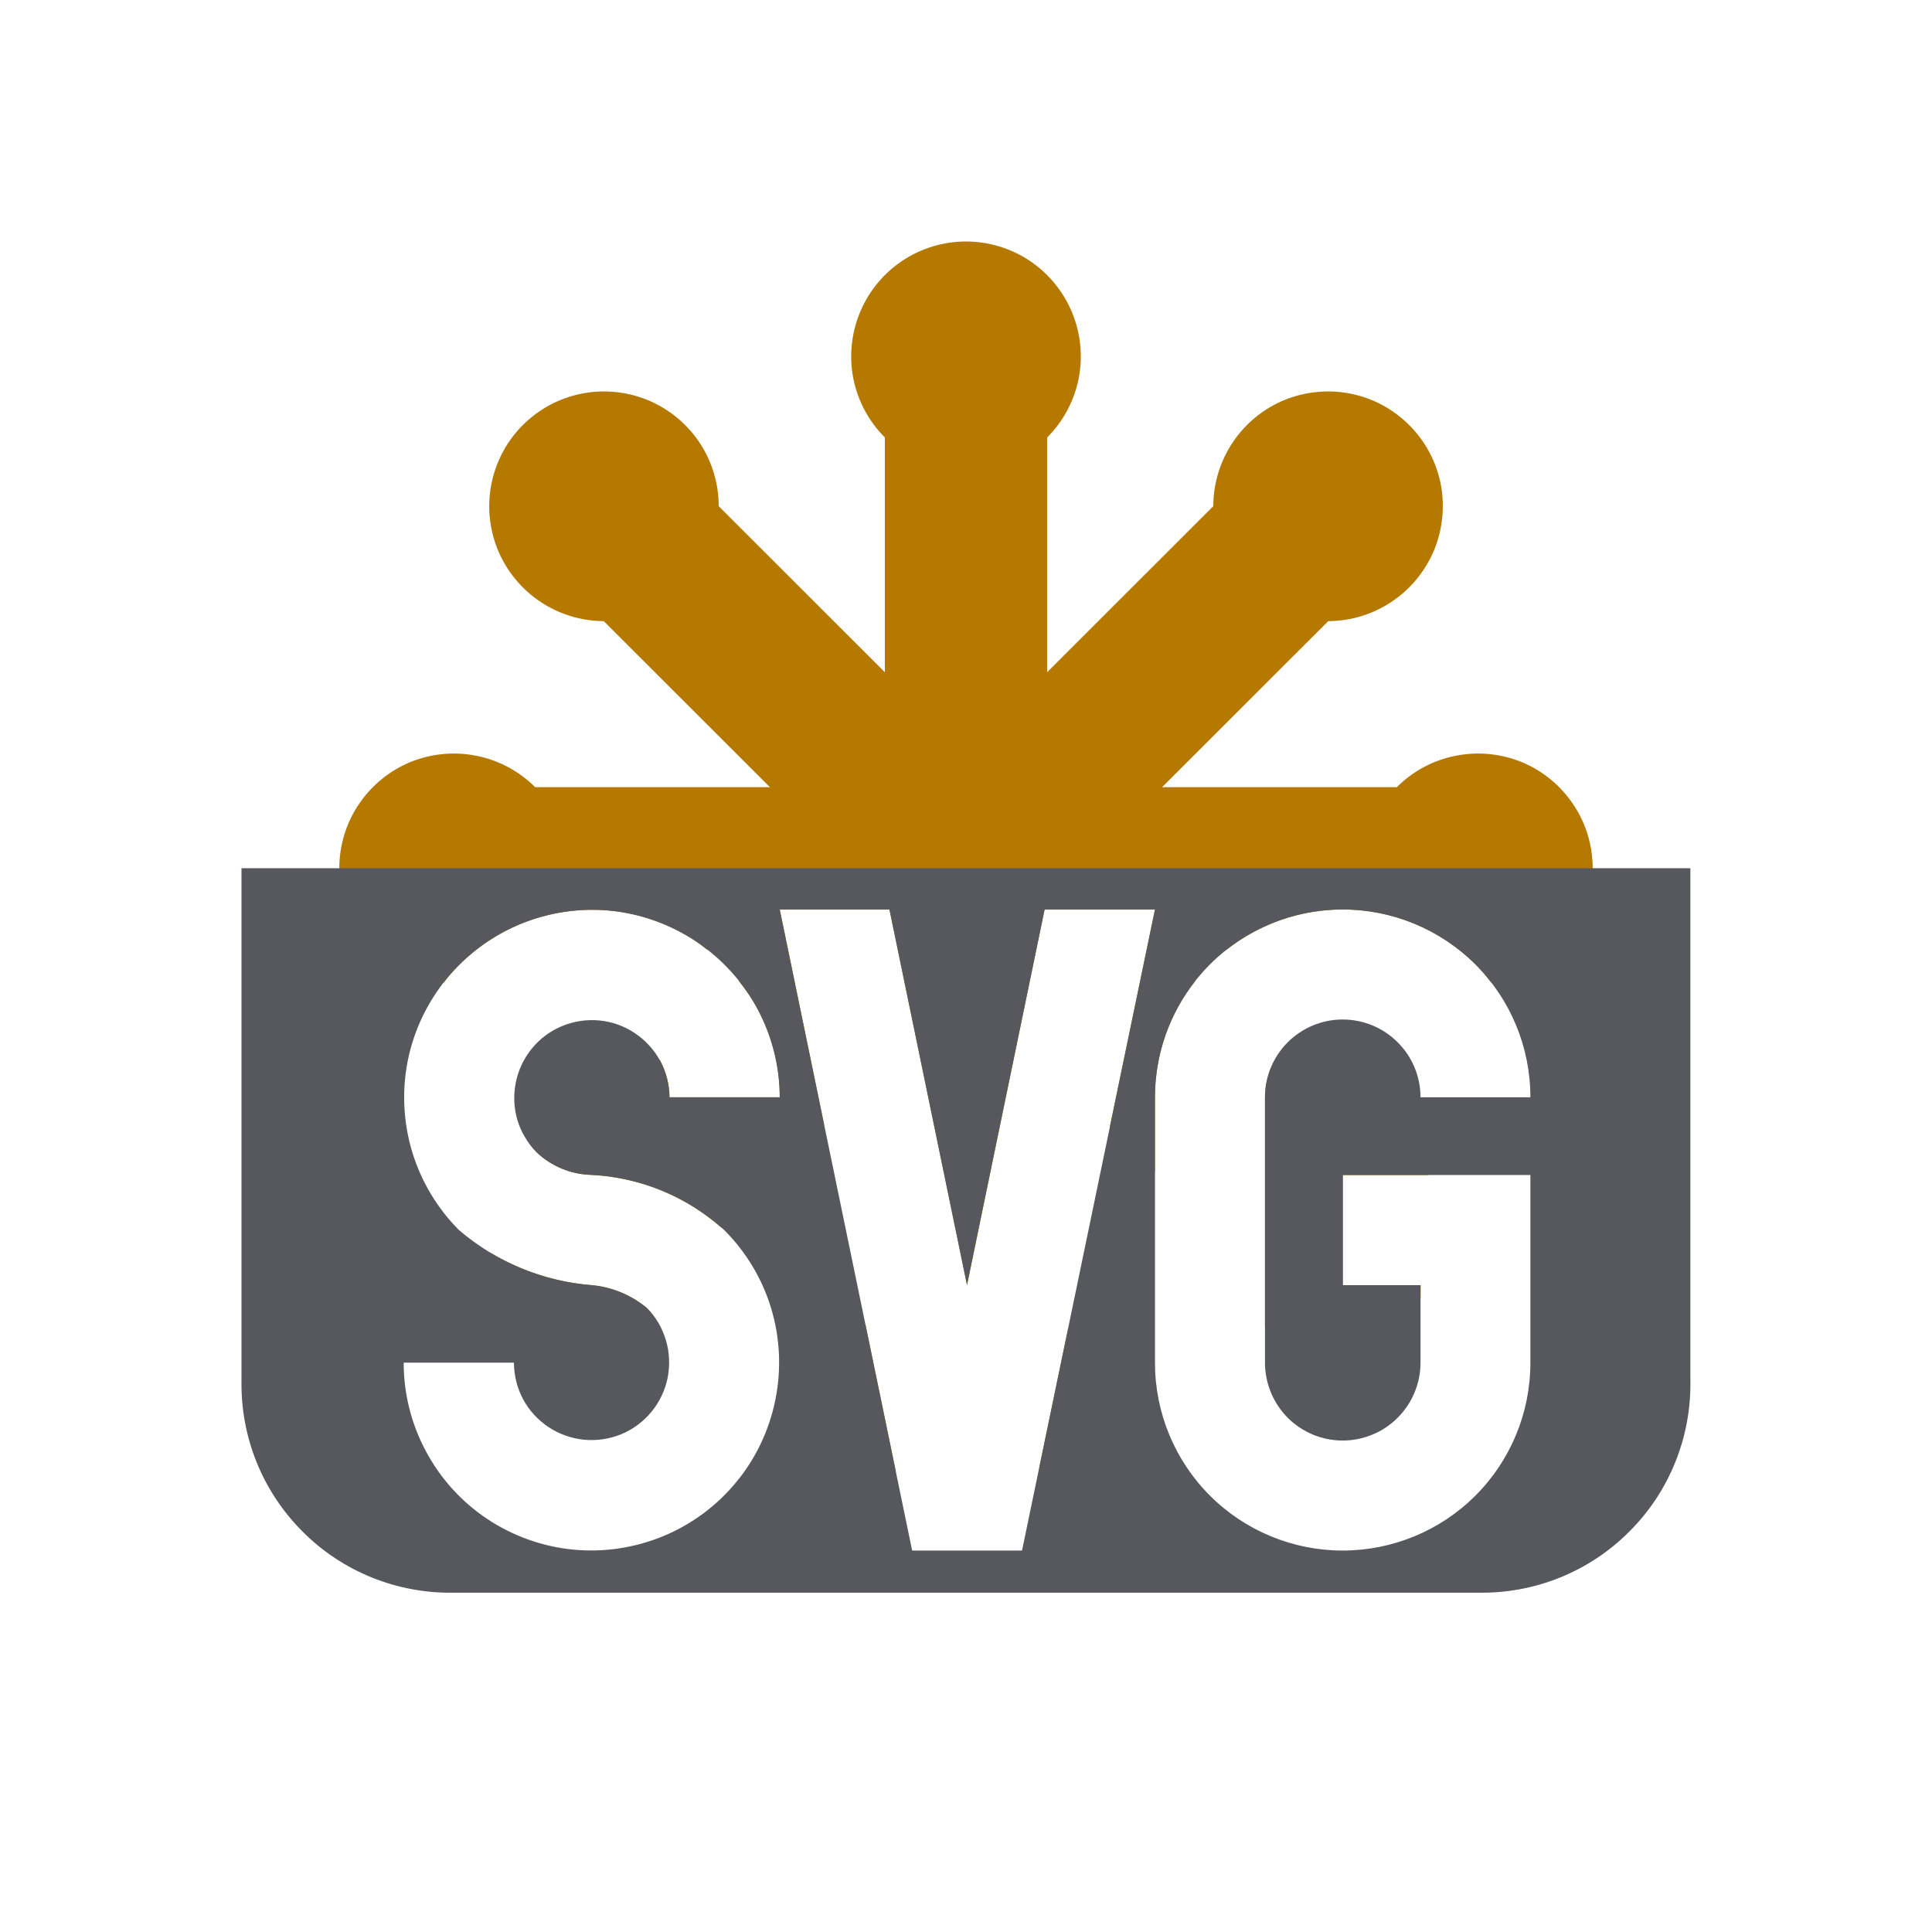 <svg width="16" height="16" viewBox="0 0 16 16" fill="none" xmlns="http://www.w3.org/2000/svg">
<path d="M7.418 12.18C7.288 12.079 7.185 11.947 7.122 11.795C7.05 11.621 7.031 11.43 7.067 11.245C7.087 11.149 7.121 11.056 7.168 10.971L7.418 12.18ZM8.846 11.001C8.885 11.078 8.916 11.159 8.933 11.245C8.969 11.429 8.95 11.621 8.878 11.795C8.819 11.938 8.724 12.063 8.605 12.161L8.846 11.001ZM4.069 10.379C4.321 10.528 4.605 10.62 4.9 10.643C5.068 10.658 5.227 10.724 5.356 10.831C5.407 10.883 5.449 10.943 5.479 11.008C5.442 11.03 5.404 11.051 5.364 11.067C5.191 11.139 4.999 11.158 4.814 11.121C4.63 11.084 4.461 10.994 4.328 10.861C4.196 10.73 4.107 10.561 4.069 10.379ZM11 9.238C11.188 9.239 11.371 9.295 11.527 9.399C11.654 9.484 11.756 9.599 11.829 9.731H11.121V10.643H11.765V10.748C11.736 10.788 11.705 10.826 11.67 10.861C11.537 10.994 11.368 11.085 11.184 11.121C10.999 11.158 10.807 11.138 10.634 11.066C10.578 11.043 10.526 11.012 10.476 10.979V9.087C10.476 8.982 10.503 8.881 10.551 8.79L11 9.238ZM8 2C8.188 2 8.372 2.056 8.528 2.16C8.684 2.265 8.806 2.413 8.878 2.587C8.95 2.76 8.969 2.952 8.933 3.136C8.896 3.32 8.805 3.49 8.672 3.623V5.567L10.048 4.192C10.048 4.005 10.104 3.821 10.208 3.665C10.312 3.509 10.46 3.386 10.634 3.314C10.807 3.243 10.999 3.223 11.184 3.26C11.368 3.296 11.537 3.387 11.67 3.52C11.803 3.652 11.894 3.822 11.931 4.006C11.967 4.19 11.948 4.381 11.877 4.555C11.805 4.728 11.683 4.878 11.527 4.982C11.371 5.087 11.188 5.143 11 5.144L9.624 6.519H11.568C11.701 6.386 11.87 6.295 12.055 6.259C12.239 6.222 12.431 6.241 12.604 6.312C12.778 6.384 12.926 6.507 13.03 6.663C13.135 6.819 13.19 7.003 13.19 7.191C13.19 7.379 13.134 7.563 13.03 7.719C12.926 7.875 12.778 7.997 12.604 8.069C12.522 8.104 12.435 8.124 12.347 8.134C12.307 8.083 12.266 8.033 12.22 7.987C11.928 7.696 11.532 7.532 11.12 7.532C10.771 7.532 10.433 7.65 10.161 7.863H9.624L9.893 8.132C9.681 8.403 9.565 8.739 9.565 9.087V9.706L9.191 9.332L9.565 7.532H8.651L8.009 10.642L7.366 7.532H6.458L6.825 9.313L5.973 10.166C5.674 9.904 5.296 9.75 4.898 9.73C4.729 9.726 4.566 9.659 4.443 9.542C4.421 9.519 4.401 9.494 4.382 9.468C4.411 9.443 4.441 9.42 4.473 9.398C4.629 9.294 4.812 9.238 5 9.238L5.462 8.775C5.464 8.779 5.466 8.782 5.468 8.785C5.518 8.878 5.544 8.982 5.545 9.087H6.458C6.458 8.832 6.394 8.58 6.273 8.355C6.229 8.272 6.175 8.195 6.116 8.122L6.376 7.863H5.853C5.824 7.841 5.796 7.817 5.766 7.797C5.553 7.655 5.309 7.567 5.055 7.542C4.801 7.517 4.544 7.556 4.309 7.653C4.073 7.751 3.864 7.905 3.702 8.103C3.693 8.114 3.685 8.126 3.677 8.137C3.581 8.128 3.486 8.106 3.396 8.069C3.223 7.997 3.074 7.875 2.97 7.719C2.865 7.563 2.81 7.379 2.81 7.191C2.81 7.003 2.865 6.819 2.97 6.663C3.074 6.507 3.223 6.384 3.396 6.312C3.57 6.241 3.761 6.222 3.945 6.259C4.129 6.295 4.299 6.386 4.432 6.519H6.376L5 5.144C4.812 5.143 4.629 5.087 4.473 4.982C4.317 4.878 4.195 4.728 4.123 4.555C4.052 4.381 4.033 4.19 4.07 4.006C4.107 3.822 4.197 3.652 4.33 3.52C4.463 3.387 4.633 3.296 4.817 3.26C5.002 3.223 5.193 3.243 5.366 3.314C5.54 3.386 5.689 3.509 5.793 3.665C5.897 3.821 5.952 4.005 5.952 4.192L7.328 5.567V3.623C7.195 3.49 7.104 3.32 7.067 3.136C7.031 2.951 7.05 2.76 7.122 2.587C7.194 2.413 7.315 2.265 7.472 2.16C7.628 2.056 7.812 2 8 2Z" fill="#B57900"/>
<path d="M13.999 11.431C14.003 11.663 13.961 11.894 13.874 12.109C13.787 12.325 13.658 12.52 13.493 12.684C13.329 12.849 13.134 12.978 12.918 13.065C12.703 13.152 12.472 13.194 12.239 13.19H3.76C3.528 13.194 3.297 13.152 3.081 13.065C2.866 12.978 2.67 12.849 2.506 12.684C2.342 12.52 2.212 12.325 2.125 12.109C2.038 11.894 1.996 11.663 2 11.431V7.19H13.999V11.431ZM6.457 7.532L7.554 12.841H8.464L9.565 7.532H8.651L8.008 10.642L7.366 7.532H6.457ZM11.119 7.532C10.707 7.532 10.311 7.696 10.02 7.987C9.728 8.279 9.565 8.675 9.565 9.087V11.286C9.565 11.698 9.728 12.094 10.02 12.386C10.311 12.677 10.707 12.841 11.119 12.841C11.532 12.841 11.928 12.677 12.219 12.386C12.511 12.094 12.674 11.698 12.674 11.286V9.731H11.12V10.643H11.764V11.285C11.764 11.456 11.696 11.62 11.575 11.741C11.455 11.862 11.29 11.93 11.119 11.93C10.949 11.93 10.785 11.862 10.664 11.741C10.544 11.62 10.476 11.456 10.476 11.285V9.087C10.476 8.916 10.544 8.752 10.664 8.632C10.785 8.511 10.949 8.443 11.119 8.443C11.29 8.443 11.455 8.511 11.575 8.632C11.696 8.752 11.764 8.916 11.764 9.087H12.674C12.674 8.674 12.511 8.279 12.219 7.987C11.927 7.696 11.532 7.532 11.119 7.532ZM5.054 7.542C4.8 7.517 4.544 7.556 4.308 7.653C4.072 7.751 3.864 7.905 3.701 8.102C3.539 8.3 3.427 8.534 3.377 8.784C3.327 9.034 3.34 9.294 3.413 9.538C3.487 9.782 3.62 10.005 3.8 10.186C4.109 10.451 4.494 10.611 4.9 10.643C5.067 10.658 5.226 10.724 5.356 10.831C5.43 10.906 5.485 10.998 5.515 11.1C5.545 11.2 5.549 11.308 5.529 11.411C5.508 11.514 5.462 11.611 5.395 11.692C5.328 11.774 5.241 11.838 5.144 11.878C5.046 11.918 4.94 11.933 4.835 11.923C4.731 11.912 4.63 11.877 4.542 11.818C4.455 11.76 4.382 11.681 4.332 11.588C4.282 11.495 4.257 11.39 4.256 11.285H3.343C3.343 11.541 3.406 11.793 3.527 12.018C3.647 12.244 3.821 12.436 4.033 12.578C4.246 12.72 4.491 12.808 4.745 12.833C5 12.858 5.256 12.819 5.492 12.722C5.729 12.624 5.938 12.469 6.1 12.271C6.262 12.074 6.372 11.839 6.422 11.589C6.472 11.338 6.46 11.079 6.386 10.834C6.312 10.589 6.178 10.367 5.997 10.186C5.695 9.912 5.306 9.75 4.898 9.73C4.728 9.726 4.566 9.659 4.443 9.542C4.369 9.467 4.314 9.374 4.284 9.273C4.255 9.173 4.251 9.066 4.272 8.963C4.293 8.86 4.339 8.763 4.406 8.682C4.472 8.601 4.559 8.537 4.656 8.497C4.753 8.457 4.859 8.441 4.964 8.451C5.069 8.461 5.17 8.497 5.257 8.556C5.345 8.614 5.417 8.693 5.467 8.785C5.517 8.878 5.544 8.982 5.544 9.087H6.457C6.457 8.832 6.393 8.58 6.273 8.355C6.152 8.13 5.977 7.939 5.765 7.797C5.552 7.655 5.308 7.567 5.054 7.542Z" fill="#56585D"/>
</svg>
